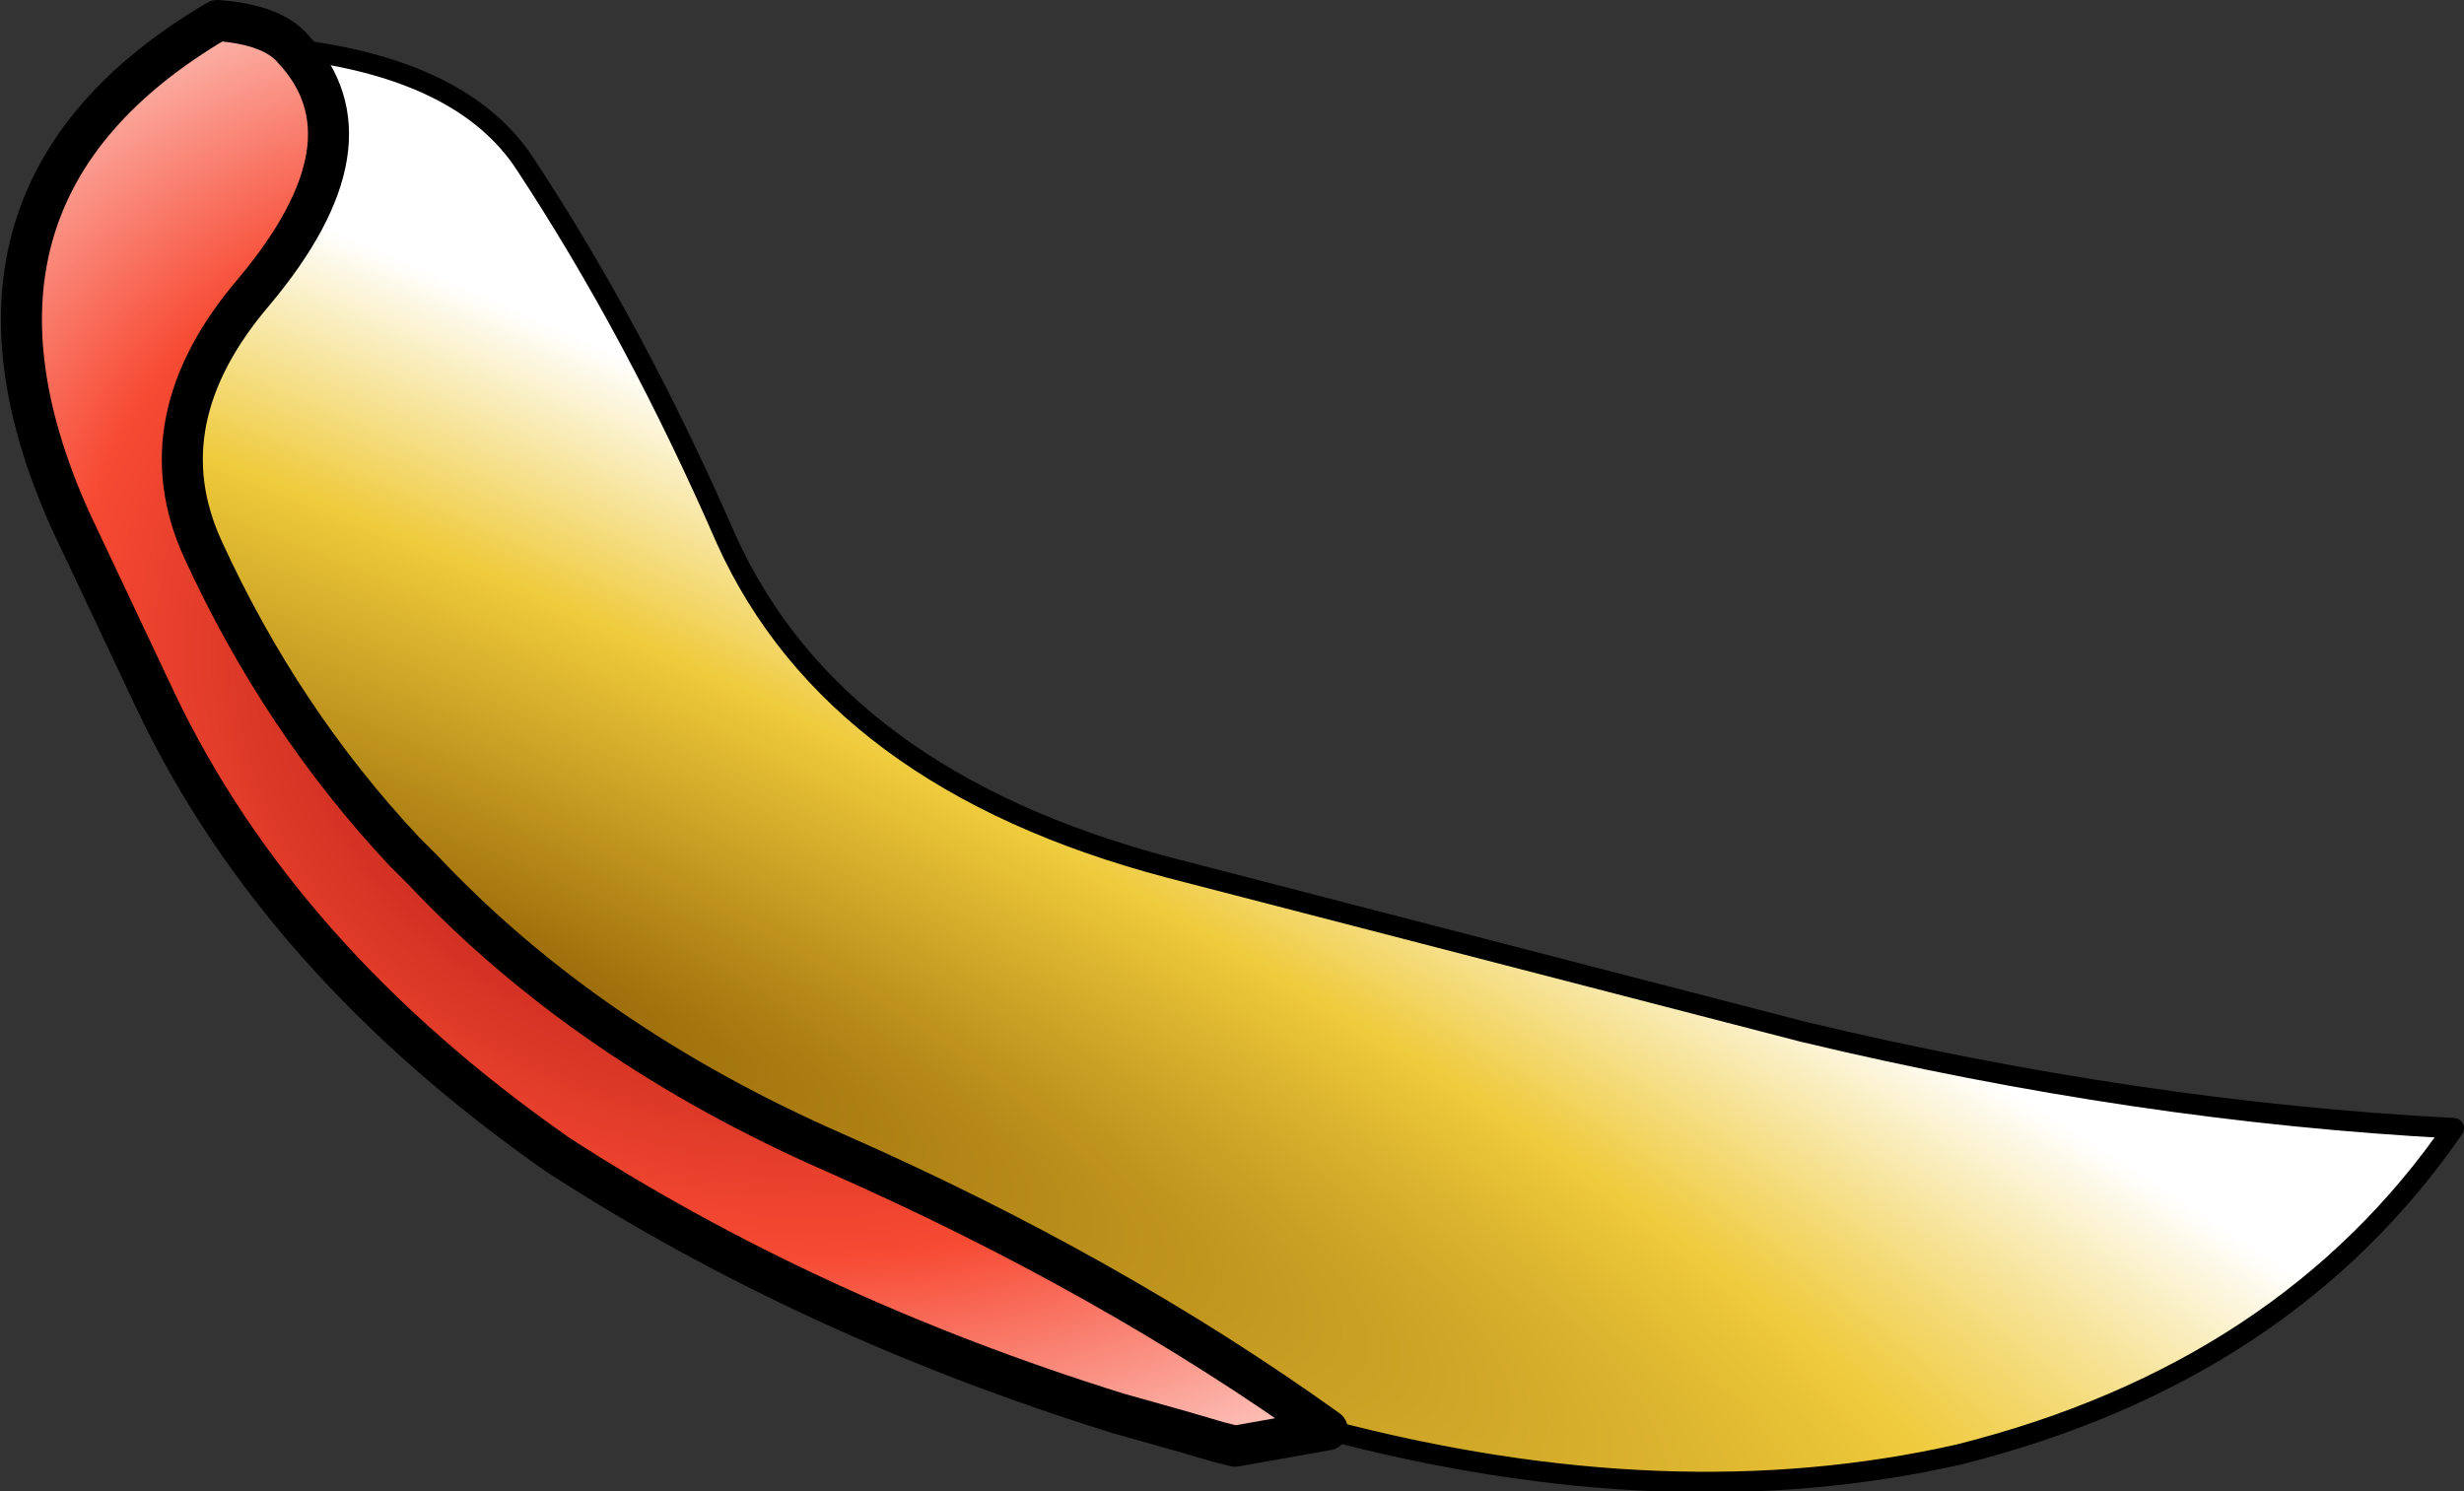 <?xml version="1.0" encoding="UTF-8" standalone="no"?>
<svg xmlns:xlink="http://www.w3.org/1999/xlink" height="36.35px" width="60.05px" xmlns="http://www.w3.org/2000/svg">
  <rect width="100%" height="100%" fill="#333333" stroke="none"/>
  <g transform="matrix(1.0, 0.0, 0.0, 1.0, 7.45, -19.3)">
    <path d="M-0.3 20.5 Q3.85 21.0 5.35 23.3 8.05 27.4 10.25 32.45 12.9 38.3 21.05 40.45 L36.5 44.45 Q44.65 46.4 52.35 46.8 48.25 52.75 40.3 54.75 33.25 56.35 24.9 54.15 19.6 50.35 12.9 47.4 6.85 44.75 2.85 40.5 L2.4 40.05 Q-0.6 36.85 -2.5 32.7 -3.95 29.55 -1.25 26.4 1.8 22.75 -0.3 20.5" fill="url(#gradient0)" fill-rule="evenodd" stroke="none"/>
    <path d="M24.9 54.15 L22.65 54.55 22.25 54.45 21.4 54.2 19.8 53.75 Q12.25 51.4 6.15 47.45 -0.65 42.7 -3.65 36.4 L-5.75 31.95 Q-9.3 24.0 -2.15 19.8 -0.8 19.9 -0.3 20.5 1.8 22.75 -1.25 26.4 -3.95 29.55 -2.5 32.7 -0.6 36.85 2.4 40.05 L2.85 40.5 Q6.85 44.75 12.9 47.4 19.6 50.35 24.9 54.15" fill="url(#gradient1)" fill-rule="evenodd" stroke="none"/>
    <path d="M-0.3 20.5 Q3.85 21.0 5.35 23.3 8.05 27.4 10.25 32.45 12.9 38.3 21.05 40.45 L36.5 44.45 Q44.65 46.4 52.35 46.8 48.25 52.75 40.3 54.75 33.25 56.35 24.9 54.15" fill="none" stroke="#000000" stroke-linecap="round" stroke-linejoin="round" stroke-width="0.5"/>
    <path d="M24.9 54.15 L22.65 54.55 22.25 54.45 21.4 54.2 19.8 53.75 Q12.25 51.4 6.15 47.45 -0.65 42.7 -3.65 36.4 L-5.75 31.95 Q-9.3 24.0 -2.15 19.8 -0.8 19.9 -0.3 20.5 1.8 22.75 -1.25 26.4 -3.95 29.55 -2.5 32.7 -0.6 36.85 2.4 40.05 L2.85 40.5 Q6.85 44.75 12.9 47.4 19.6 50.35 24.9 54.15 Z" fill="none" stroke="#000000" stroke-linecap="round" stroke-linejoin="round" stroke-width="1.0"/>
  </g>
  <defs>
    <radialGradient cx="0" cy="0" gradientTransform="matrix(0.008, -0.016, 0.077, 0.036, 4.85, 42.8)" gradientUnits="userSpaceOnUse" id="gradient0" r="819.2" spreadMethod="pad">
      <stop offset="0.0" stop-color="#986807"/>
      <stop offset="0.576" stop-color="#efca3a"/>
      <stop offset="1.0" stop-color="#ffffff"/>
    </radialGradient>
    <radialGradient cx="0" cy="0" gradientTransform="matrix(0.01, -0.024, 0.031, 0.013, 9.65, 37.05)" gradientUnits="userSpaceOnUse" id="gradient1" r="819.2" spreadMethod="pad">
      <stop offset="0.0" stop-color="#960a0a"/>
      <stop offset="0.576" stop-color="#f74a33"/>
      <stop offset="1.0" stop-color="#ffffff"/>
    </radialGradient>
  </defs>
</svg>
